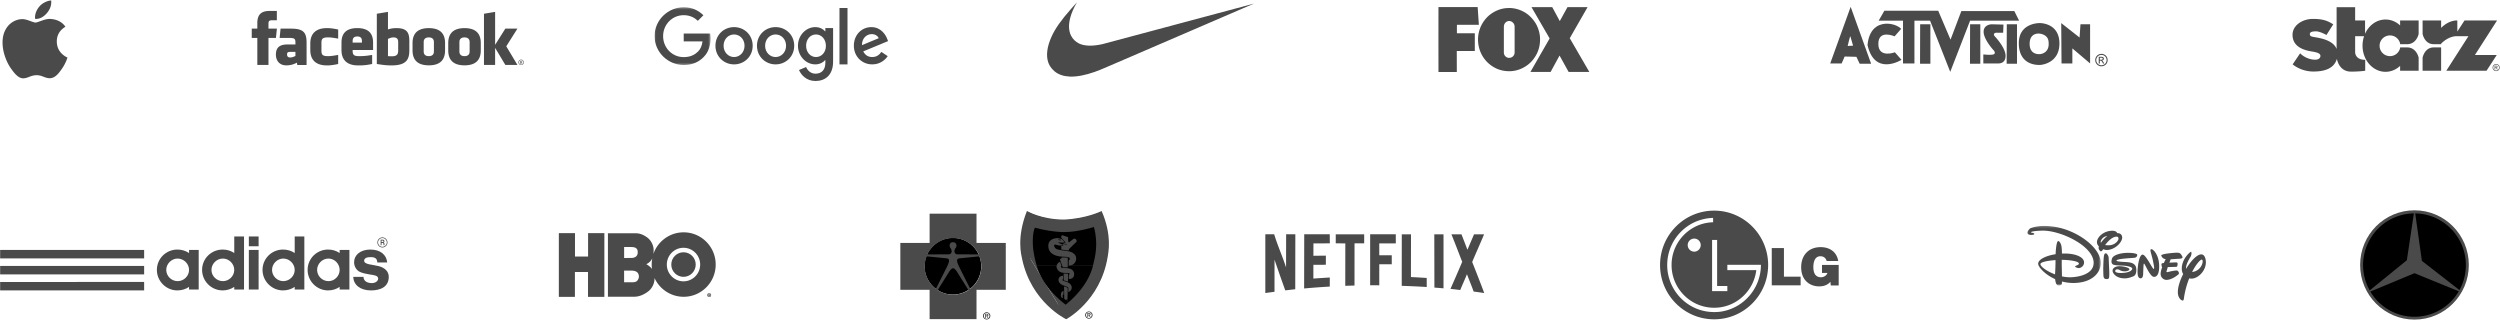 <svg xmlns="http://www.w3.org/2000/svg" xmlns:xlink="http://www.w3.org/1999/xlink" width="1142" height="146" viewBox="0 0 1142 146">
    <defs>
        <path id="a" d="M.025.314h25.57v26.374H.025z"/>
        <path id="c" d="M1.058.197h33.565V27.42H1.058z"/>
    </defs>
    <g fill="none" fill-rule="evenodd">
        <path fill="#4A4A4A" fill-rule="nonzero" d="M30.21 27.933a19.39 19.39 0 0 1-1.893 3.437c-.995 1.434-1.81 2.426-2.439 2.977-.974.904-2.017 1.368-3.135 1.394-.802 0-1.77-.23-2.895-.698-1.13-.465-2.168-.696-3.118-.696-.995 0-2.063.23-3.205.696-1.144.467-2.066.711-2.77.735-1.072.046-2.14-.43-3.206-1.43-.68-.6-1.531-1.628-2.551-3.083-1.094-1.554-1.993-3.356-2.698-5.41-.754-2.22-1.133-4.37-1.133-6.45 0-2.383.51-4.438 1.532-6.161.803-1.384 1.87-2.475 3.208-3.276a8.566 8.566 0 0 1 4.336-1.236c.851 0 1.967.266 3.354.788 1.383.525 2.271.79 2.66.79.292 0 1.278-.31 2.95-.93 1.582-.575 2.917-.813 4.01-.719 2.963.242 5.19 1.421 6.67 3.546-2.65 1.621-3.96 3.892-3.935 6.805.024 2.27.84 4.158 2.441 5.657a8.016 8.016 0 0 0 2.44 1.615 26.78 26.78 0 0 1-.622 1.649zM23.416.93c0 1.778-.643 3.439-1.926 4.976-1.548 1.827-3.42 2.883-5.45 2.716a5.59 5.59 0 0 1-.041-.674c0-1.707.736-3.534 2.043-5.028.653-.757 1.483-1.386 2.49-1.887 1.004-.495 1.954-.768 2.847-.815.026.238.037.476.037.712z"/>
        <g fill="#4A4A4A" fill-rule="nonzero">
            <path d="M179.768 17.093c-1.039 0-1.788.34-2.547.688v7.853c.727.07 1.144.07 1.835.07 2.493 0 2.835-1.143 2.835-2.737v-3.751c0-1.177-.39-2.123-2.123-2.123zm-16.559-.428c-1.73 0-2.125.95-2.125 2.126v.66h4.247v-.66c0-1.176-.394-2.126-2.122-2.126zm-32.078 8.174c0 .93.439 1.413 1.408 1.413 1.04 0 1.655-.339 2.413-.687v-1.862h-2.273c-1.075 0-1.548.2-1.548 1.136zm64.745-7.746c-1.733 0-2.333.946-2.333 2.123v4.297c0 1.18.6 2.129 2.333 2.129 1.728 0 2.333-.949 2.333-2.13v-4.296c0-1.177-.605-2.123-2.333-2.123zm-73.237 12.563h-5.093v-12.33H115v-4.248h2.546v-2.55c0-3.467 1.436-5.528 5.519-5.528h3.4v4.25h-2.125c-1.59 0-1.695.593-1.695 1.701l-.006 2.127h3.85l-.451 4.249h-3.399v12.33zm17.409.032h-4.245l-.184-1.074a9.732 9.732 0 0 1-4.81 1.248c-3.114 0-4.771-2.08-4.771-4.956 0-3.394 1.934-4.605 5.393-4.605h3.521v-.734c0-1.731-.198-2.24-2.862-2.24h-4.356l.426-4.249h4.761c5.845 0 7.127 1.846 7.127 6.524v10.086zm14.436-12.05c-2.642-.452-3.4-.552-4.671-.552-2.284 0-2.974.504-2.974 2.443v3.667c0 1.94.69 2.446 2.974 2.446 1.27 0 2.03-.102 4.671-.556v4.144c-2.314.518-3.821.655-5.095.655-5.47 0-7.643-2.876-7.643-7.03v-2.977c0-4.158 2.174-7.04 7.643-7.04 1.274 0 2.781.138 5.095.659v4.141zm15.941 5.216h-9.341v.342c0 1.94.69 2.446 2.973 2.446 2.053 0 3.305-.102 5.942-.556v4.144c-2.543.518-3.868.655-6.364.655-5.469 0-7.644-2.876-7.644-7.03V19.45c0-3.635 1.614-6.612 7.218-6.612s7.216 2.943 7.216 6.612v3.403zm16.559.079c0 4.015-1.148 6.944-8.1 6.944-2.511 0-3.984-.22-6.755-.647V6.276l5.092-.85v8.03c1.1-.41 2.525-.617 3.821-.617 5.093 0 5.942 2.283 5.942 5.952v4.142zm16.323.087c0 3.464-1.43 6.824-7.414 6.824-5.987 0-7.443-3.36-7.443-6.824v-3.345c0-3.465 1.456-6.825 7.443-6.825 5.984 0 7.414 3.36 7.414 6.825v3.345zm16.312 0c0 3.464-1.432 6.824-7.414 6.824-5.987 0-7.444-3.36-7.444-6.824v-3.345c0-3.465 1.457-6.825 7.444-6.825 5.982 0 7.414 3.36 7.414 6.825v3.345zm16.74 6.636h-5.52l-4.668-7.792v7.792h-5.093V6.276l5.093-.85v15.051l4.668-7.399h5.52l-5.096 8.075 5.096 8.503zm-24.172-12.563c-1.73 0-2.33.946-2.33 2.123v4.297c0 1.18.6 2.129 2.33 2.129 1.728 0 2.34-.949 2.34-2.13v-4.296c0-1.177-.612-2.123-2.34-2.123zM238.066 27.245c.672 0 1.208.548 1.208 1.233 0 .695-.536 1.236-1.213 1.236a1.22 1.22 0 0 1-1.22-1.236c0-.685.547-1.233 1.22-1.233h.005zm-.005.192c-.54 0-.984.466-.984 1.04 0 .586.443 1.046.99 1.046.546.005.983-.46.983-1.04 0-.58-.437-1.046-.984-1.046h-.005zm-.23 1.758h-.219V27.82c.115-.016.225-.032.389-.032.208 0 .344.043.427.103.08.06.124.153.124.284 0 .182-.119.29-.266.335v.011c.12.022.201.131.229.333.032.214.065.296.087.34h-.23c-.032-.044-.065-.17-.093-.35-.032-.175-.12-.24-.296-.24h-.151v.59zm0-.761h.16c.179 0 .332-.066.332-.236 0-.12-.087-.24-.333-.24-.072 0-.121.004-.158.01v.466z"/>
        </g>
        <path fill="#4A4A4A" d="M488.72 34.983c-2.816-.112-5.12-.888-6.922-2.33-.344-.275-1.163-1.101-1.438-1.45-.73-.925-1.227-1.825-1.559-2.824-1.019-3.076-.494-7.112 1.501-11.54 1.709-3.793 4.345-7.554 8.945-12.762.677-.767 2.695-3.009 2.708-3.009.005 0-.105.192-.244.426-1.196 2.018-2.219 4.394-2.776 6.452-.896 3.301-.788 6.134.316 8.331.761 1.514 2.067 2.825 3.535 3.55 2.57 1.267 6.332 1.372 10.927.306.316-.074 15.992-4.265 34.834-9.314 18.843-5.05 34.263-9.177 34.265-9.174.005.004-43.777 18.874-66.505 28.664-3.6 1.55-4.562 1.941-6.254 2.54-4.326 1.53-8.2 2.26-11.333 2.134z"/>
        <g transform="translate(299 3)">
            <mask id="b" fill="#fff">
                <use xlink:href="#a"/>
            </mask>
            <path fill="#4A4A4A" d="M13.323 12.314v3.605h8.58c-.263 2.022-.934 3.502-1.955 4.542-1.255 1.26-3.21 2.638-6.625 2.638-5.283 0-9.412-4.279-9.412-9.583s4.13-9.582 9.412-9.582c2.845 0 4.932 1.127 6.464 2.578l2.525-2.535c-2.13-2.08-4.99-3.663-8.99-3.663C6.086.314 0 6.234 0 13.501c0 7.268 6.085 13.187 13.323 13.187 3.91 0 6.858-1.29 9.164-3.692 2.364-2.374 3.108-5.729 3.108-8.425 0-.835-.058-1.612-.19-2.257H13.323" mask="url(#b)"/>
        </g>
        <path fill="#4A4A4A" d="M335.32 26.055c-2.568 0-4.786-2.125-4.786-5.158 0-3.063 2.218-5.157 4.786-5.157 2.568 0 4.787 2.094 4.787 5.157 0 3.033-2.219 5.158-4.787 5.158zm0-13.671c-4.684 0-8.507 3.575-8.507 8.513 0 4.894 3.823 8.513 8.507 8.513 4.685 0 8.508-3.604 8.508-8.513 0-4.938-3.823-8.513-8.508-8.513zM372.75 26.055c-2.568 0-4.524-2.198-4.524-5.158 0-3.004 1.956-5.157 4.524-5.157 2.539 0 4.524 2.197 4.524 5.186.014 2.975-1.985 5.129-4.524 5.129zm4.275-11.766h-.131c-.832-.997-2.437-1.905-4.465-1.905-4.232 0-7.924 3.707-7.924 8.513 0 4.777 3.692 8.513 7.924 8.513 2.028 0 3.633-.908 4.465-1.934h.131v1.187c0 3.253-1.736 4.996-4.523 4.996-2.277 0-3.692-1.64-4.276-3.033l-3.24 1.348c.935 2.256 3.4 5.026 7.516 5.026 4.363 0 8.055-2.579 8.055-8.865V12.823h-3.532v1.466zM354.29 26.055c-2.568 0-4.786-2.125-4.786-5.158 0-3.063 2.218-5.157 4.786-5.157 2.569 0 4.787 2.094 4.787 5.157 0 3.033-2.218 5.158-4.787 5.158zm0-13.671c-4.684 0-8.507 3.575-8.507 8.513 0 4.894 3.823 8.513 8.507 8.513 4.685 0 8.508-3.604 8.508-8.513 0-4.938-3.823-8.513-8.508-8.513zM383.475 29.41h3.663V3.666h-3.663zM398.184 15.578c1.503 0 2.787.777 3.21 1.876l-7.66 3.18c0-3.576 2.524-5.056 4.45-5.056zm.263 10.477c-1.897 0-3.24-.865-4.115-2.579l11.338-4.704-.379-.966c-.7-1.905-2.86-5.422-7.252-5.422-4.364 0-7.997 3.443-7.997 8.513 0 4.777 3.59 8.513 8.405 8.513 3.881 0 6.129-2.388 7.063-3.766l-2.89-1.934c-.963 1.407-2.276 2.345-4.173 2.345z"/>
        <g fill="#4A4A4A">
            <path d="M836.044 28.976h5.22l1.375-3.164 5.358.138 1.51 3.163h5.223l-9.344-25.997-9.342 25.86zm7.97-7.977s1.1-4.816 1.234-4.402c.138.412 1.237 4.263 1.237 4.263l-2.472.139zM858.027 20.036c0-6.742 7.42-3.439 7.42-3.439l3.023-3.44c-2.61-2.477-6.596-2.338-6.596-2.338-2.06 0-7.968.687-8.793 9.765 3.299 14.445 15.526 6.742 15.526 6.742l-3.022-3.44s-7.558 2.889-7.558-3.85"/>
            <path d="M922.331 9.444l-2.198-4.403H895.95l-4.946 13.068-5.633-13.205h-24.595l-2.61 4.54h11.128v19.532h5.221V9.444h7.144l9.208 23.383 9.068-23.383h22.396"/>
            <path d="M877.07 29.113h4.728v-18.02h-4.671l-.056 18.02M899.88 29.113h4.726v-18.02h-4.67l-.056 18.02M916.643 29.113h4.727v-18.02h-4.671l-.056 18.02M912.026 14.944h3.022l.139-3.713-5.359-.138s-3.71 0-3.71 3.44 4.397 8.253 4.397 8.253 1.099.963.55 1.788c-.55.826-5.084.277-5.084.277v4.125h6.595s3.572.413 3.572-3.44c0-3.85-4.946-8.939-4.946-8.939-.755-.813-.355-1.653.824-1.653M931.812 10.543s-9.894-.275-9.618 9.63c.274 9.903 8.794 9.491 9.618 9.491.825 0 9.07-.826 8.93-10.041-.136-9.217-8.93-9.08-8.93-9.08zm.137 14.17s-4.809.687-4.809-4.677c0-5.365 4.535-4.677 4.535-4.677s3.984.273 4.121 3.852c.55 5.225-3.847 5.501-3.847 5.501zM950.36 11.093l-.411 6.053-8.381-6.603.137 18.433h4.946V22.1l8.108 6.877V11.093h-4.398M961.098 25.385c.367.2.66.488.876.862a2.374 2.374 0 0 1 .016 2.367c-.205.37-.493.661-.865.875-.37.215-.766.321-1.187.321-.408 0-.799-.106-1.174-.316a2.247 2.247 0 0 1-.868-.857 2.335 2.335 0 0 1-.32-1.19c0-.41.105-.806.318-1.186a2.24 2.24 0 0 1 .858-.863 2.363 2.363 0 0 1 2.346-.013zm-2.553-.412a2.65 2.65 0 0 0-1.053 1.037c-.26.449-.389.93-.389 1.438 0 .488.123.958.374 1.41.245.44.59.786 1.038 1.045.441.253.915.38 1.423.38.49 0 .962-.125 1.413-.377.435-.241.78-.582 1.037-1.03.255-.446.382-.922.382-1.428 0-.494-.127-.97-.379-1.424a2.697 2.697 0 0 0-1.031-1.034 2.808 2.808 0 0 0-1.422-.381c-.476 0-.94.122-1.393.364zm.654 4.038v-1.3h.286c.17 0 .3.036.393.105.133.103.303.34.512.713l.27.482h.598l-.373-.598a3.395 3.395 0 0 0-.45-.605.795.795 0 0 0-.26-.163.956.956 0 0 0 .611-.255.8.8 0 0 0 .116-1.052.846.846 0 0 0-.52-.335 3.303 3.303 0 0 0-.638-.045H958.7v3.053h.499zm0-2.631h.553c.237 0 .4.018.49.053.185.074.278.206.278.397 0 .308-.243.461-.731.461h-.59v-.911z"/>
        </g>
        <g fill="#4A4A4A">
            <path d="M1139.815 30.793h.34c.162 0 .273-.024.332-.073a.236.236 0 0 0 .088-.19.234.234 0 0 0-.043-.139.252.252 0 0 0-.118-.09.88.88 0 0 0-.281-.03h-.318v.522zm-.28.972v-1.728h.596c.204 0 .35.016.442.048a.424.424 0 0 1 .218.167.46.46 0 0 1-.054.583.54.54 0 0 1-.36.158.48.48 0 0 1 .147.091c.07.068.155.182.256.343l.212.338h-.342l-.154-.272c-.12-.215-.218-.348-.292-.403a.362.362 0 0 0-.224-.059h-.165v.734h-.28zm.707-2.228c-.226 0-.447.058-.661.174-.214.115-.382.28-.503.496a1.349 1.349 0 0 0-.182.67c0 .232.06.454.179.665.119.213.285.378.499.496.213.119.436.178.668.178.232 0 .455-.06.669-.178.213-.118.379-.283.497-.496.119-.211.178-.433.178-.664 0-.233-.06-.456-.181-.671a1.236 1.236 0 0 0-.503-.496 1.378 1.378 0 0 0-.66-.174zm0-.266c.27 0 .535.07.792.208.258.138.459.336.602.594.145.257.216.525.216.805 0 .276-.07.542-.212.798-.142.255-.34.453-.596.594a1.637 1.637 0 0 1-.802.212c-.28 0-.546-.07-.802-.212a1.505 1.505 0 0 1-.597-.594 1.619 1.619 0 0 1-.213-.798c0-.28.072-.548.216-.805.145-.258.346-.456.604-.594.257-.138.521-.208.792-.208zM1140.648 9.36h-14.861l-3.282 5.058V9.36s-3.583-.415-7.396 3.383V9.36h-8.467v6.139s.901 4.853 5.282 4.684h3.185v-.259c2.793-2.783 5.462-3.303 6.69-3.383h5.78l-10.11 15.772h18.38l4.66-7.181h-9.971l10.11-15.772zm-34.006 16.99v5.963h8.467V21.666h-3.185c-4.38-.17-5.282 4.684-5.282 4.684zM1099.555 20.183c.224.009.437-.001.643-.026 3.827-.458 4.64-4.658 4.64-4.658V9.36h-8.467v2.26c-1.813-1.69-4.132-2.706-6.66-2.706-4.081 0-7.616 2.647-9.356 6.51V9.36h-4.527V3.276h-8.466v19.109c-1.194-3.066-4.81-4.458-8.792-5.202-2.508-.468-3.378-.394-3.432-1.573-.05-1.093 1.342-1.287 2.853-1.287 1.83 0 4.736 1.662 4.736 1.662l3.099-4.876c-2.44-1.52-4.532-2.469-9.288-2.469s-9.31 2.894-9.31 7.267c0 4.374 3.293 6.743 8.72 7.594 2.855.447 4.088 1.008 4.024 2.126-.045.788-.718 1.726-2.683 1.64-4.146-.182-6.585-2.916-6.585-2.916l-3.415 5.042s3.598 3.28 9.512 3.28c5.98 0 9.346-1.905 10.56-5.382.047-.134.09-.27.129-.408.296 1.443 1.24 4.362 4.108 5.43.681.254 1.471.404 2.387.404 4.042 0 6.44-.404 6.44-.404v-4.99c-4.225 0-4.574-2.77-4.597-3.447v-7.335h4.086a13.354 13.354 0 0 0-.71 4.316c0 6.595 4.704 11.943 10.507 11.943 2.528 0 4.847-1.016 6.66-2.707v2.22h8.467V26.35s-.814-4.21-4.649-4.66a4.093 4.093 0 0 0-.634-.024h-3.184v.282a4.743 4.743 0 0 1-4.63 3.692c-2.621 0-4.746-2.117-4.746-4.728 0-2.611 2.125-4.728 4.746-4.728a4.742 4.742 0 0 1 4.63 3.69v.309h3.184"/>
        </g>
        <g fill="#4A4A4A">
            <path d="M725.998 32.85h-9.424c-.087 0-.245-.38-.29-.459-1.296-2.336-2.593-4.683-3.881-7.015-1.38 2.483-2.72 5.007-4.096 7.493-3.086.007-6.145-.015-9.205-.007.346-.648.716-1.28 1.085-1.915 2.573-4.439 5.11-8.937 7.687-13.38-2.74-4.777-5.52-9.516-8.275-14.282-.007 0-.026-.03-.007-.026h9.469c1.164 2.114 2.298 4.254 3.444 6.383 1.19-2.11 2.34-4.262 3.519-6.383h9.152c.008.038-.018.079-.037.11-2.672 4.686-5.408 9.388-8.075 14.082 2.965 5.138 5.987 10.272 8.934 15.4"/>
            <path d="M691.815 24.545c.09-.361.064-.824.064-1.302v-10.87c0-.466-.053-.828-.189-1.166a2.534 2.534 0 0 0-.542-.82c-.441-.448-1.104-.85-1.937-.786a2.21 2.21 0 0 0-1.032.342 2.541 2.541 0 0 0-1.131 1.58c-.087.357-.083.812-.083 1.282v10.871c0 .233-.011.459.019.658.08.572.335 1.03.67 1.373.434.44 1.105.809 1.971.715 1.12-.12 1.94-.862 2.19-1.877zm11.304-9.802c.24.977.38 2.053.38 3.185 0 3.533-1.025 6.15-2.45 8.28-.24.36-.485.706-.749 1.038a13.43 13.43 0 0 1-2.75 2.61c-.701.497-1.432.948-2.243 1.328-1.612.756-3.56 1.347-5.806 1.347-3.512 0-6.104-1.069-8.203-2.536-2.099-1.47-3.734-3.415-4.846-5.868-.746-1.643-1.235-3.54-1.292-5.849a14.33 14.33 0 0 1 .324-3.25c.528-2.467 1.564-4.4 2.875-6.067 1.311-1.662 2.973-2.964 4.981-3.945a13.26 13.26 0 0 1 2.63-.948 13.204 13.204 0 0 1 3.173-.4h.019c1.123-.052 2.313.129 3.248.336.972.214 1.873.541 2.675.903 2.487 1.12 4.34 2.798 5.833 4.893.983 1.373 1.722 3.02 2.2 4.943zM675.544 11.33h-10.011c-.042 1.242-.008 2.615-.019 3.864 2.706.022 5.452.004 8.177.008V23.3c-2.744.007-5.51-.011-8.237.007.003 3.213.019 6.365.019 9.577 0 .011-.004.015-.008.019h-8.346c-.015.003-.015-.008-.026-.008-.02-9.862-.02-19.789-.004-29.655 0-.011 0-.026.007-.026h17.88c.01 0 .014 0 .018.007.189 2.701.37 5.406.55 8.11"/>
        </g>
        <g fill="#4A4A4A">
            <path d="M81.125 128.425c-2.798 0-5.182-2.322-5.182-5.129 0-2.8 2.384-5.189 5.182-5.189 2.856 0 5.234 2.39 5.234 5.19 0 2.806-2.378 5.128-5.234 5.128zm5.234-12.823c-1.55-1.074-3.392-1.607-5.355-1.607-5.118 0-9.342 4.112-9.342 9.301 0 5.13 4.224 9.365 9.342 9.365 2.021 0 3.87-.588 5.355-1.606v1.193h4.404V114.17H86.36v1.431zM101.828 128.425c-2.856 0-5.233-2.322-5.233-5.129 0-2.8 2.377-5.189 5.233-5.189 2.8 0 5.182 2.39 5.182 5.19 0 2.806-2.383 5.128-5.182 5.128zm5.182-12.823c-1.547-1.074-3.334-1.607-5.295-1.607-5.184 0-9.4 4.112-9.4 9.301 0 5.13 4.216 9.365 9.4 9.365 1.961 0 3.748-.588 5.295-1.606v1.193h4.462v-24.222h-4.462v7.576zM173.002 121.57c-2.92-.778-6.666-.658-6.666-2.51.12-1.245 1.313-1.611 3.097-1.611 2.68 0 2.856 1.497 2.912 2.446h4.527c-.3-3.52-3.155-5.9-7.682-5.9-4.64 0-7.44 2.56-7.44 5.786 0 1.904 1.016 3.58 2.501 4.353 1.194.595 2.798.953 4.706 1.254 1.904.299 3.69.414 3.802 1.852 0 .893-.946 2.084-2.969 2.084-3.034-.06-3.747-1.728-3.747-2.865h-4.705c.178 3.641 3.155 6.202 8.152 6.202 4.463 0 8.095-1.732 8.095-6.202 0-2.446-1.784-4.172-4.583-4.89M129.385 128.425c-2.741 0-5.12-2.322-5.12-5.129 0-2.8 2.379-5.189 5.12-5.189 2.855 0 5.234 2.39 5.234 5.19 0 2.806-2.379 5.128-5.234 5.128zm5.234-12.823c-1.543-1.074-3.329-1.607-5.355-1.607-5.12 0-9.345 4.112-9.345 9.301 0 5.13 4.225 9.365 9.345 9.365 2.026 0 3.868-.588 5.355-1.606v1.193h4.403v-24.222h-4.403v7.576zM150.03 128.425c-2.799 0-5.173-2.322-5.173-5.129 0-2.8 2.374-5.189 5.173-5.189 2.798 0 5.12 2.39 5.12 5.19 0 2.806-2.322 5.128-5.12 5.128zm5.12-12.823c-1.487-1.074-3.336-1.607-5.299-1.607-5.117 0-9.335 4.112-9.335 9.301 0 5.13 4.218 9.365 9.335 9.365 2.028 0 3.812-.588 5.3-1.606v1.193h4.46V114.17h-4.46v1.431zM113.679 108.026h-.005v4.48h4.46v-4.48h-4.455M113.674 132.247h4.46v-18.076h-4.46zM174.666 112.75c-1.07 0-1.97-.917-1.97-2.004 0-1.088.9-2.014 1.97-2.014 1.072 0 2.042.926 2.042 2.014 0 1.087-.97 2.004-2.042 2.004zm0-4.319c-1.249 0-2.276 1.04-2.276 2.315 0 1.273 1.027 2.304 2.276 2.304 1.27 0 2.34-1.03 2.34-2.304 0-1.275-1.07-2.315-2.34-2.315z"/>
            <path d="M174.666 110.589h-.385v-.716h.535c.236 0 .384.157.384.39 0 .244-.303.326-.534.326zm.534.233c.243-.076.401-.315.401-.636 0-.481-.4-.715-.856-.715h-.862v2.548h.398v-1.03h.535c.315 0 .384.234.384.715 0 .157 0 .234.088.315h.4c-.087-.158-.087-.396-.087-.716 0-.4-.235-.48-.4-.48zM.062 132.66h65.78v-3.857H.062zM.062 125.345h65.78v-3.858H.062zM.062 118.03h65.78v-3.859H.062z"/>
        </g>
        <g fill="#4A4A4A">
            <path d="M591.711 107.016h-4.21c-.007 5.724-.016 9.432-.024 15.156-1.809-5.586-3.62-9.284-5.435-15.156H578v26.836c1.365-.194 2.826-.38 4.192-.559.004-5.609.008-9.057.011-14.666 1.88 5.521 3.036 8.778 4.91 14.024 1.47-.167 3.084-.374 4.555-.523l.043-25.112M607.436 107.016h-11.662l-.047 24.758c3.9-.355 7.806-.645 11.714-.87l.007-4.148c-2.542.157-4.973.32-7.505.49l.013-6.273c1.85-.032 3.806-.004 5.696-.036l.007-4.166c-1.874.033-3.852.037-5.696.072.005-2.22.009-3.437.013-5.656a284.864 284.864 0 0 1 4.029-.015h.595c.946 0 1.896-.001 2.862-.01.003-1.206-.028-2.94-.026-4.146M623.155 107.034H610.17c-.002 1.2-.003 2.926-.006 4.125l.56-.002c.563 0 1.127.006 1.692.011.563.006 1.127.011 1.691.011h.434l-.026 19.383c1.374-.051 2.844-.094 4.218-.13l.019-19.273c1.451-.006 2.951-.01 4.403-.013l.001-4.112M637.598 107.016h-11.71l-.004 23.304a335.5 335.5 0 0 1 4.172.008c0-3.297-.002-6.305-.003-9.602a230.217 230.217 0 0 0 2.35-.003c.555-.002 1.113-.005 1.666-.005.57 0 1.134.003 1.686.01l-.003-4.121c-.521-.006-1.054-.007-1.592-.007-.576 0-1.158.002-1.738.004-.58.002-1.156.004-1.723.004l-.647-.001-.002-5.435a902.919 902.919 0 0 0 2.753 0h1.393c1.131 0 2.263.001 3.405.006l-.003-4.162M640.331 107.034c.01 7.844-.028 15.687-.017 23.53 3.744.14 7.678.29 11.417.549l-.007-4.148c-2.366-.14-4.83-.306-7.199-.405-.01-6.716.027-12.809.016-19.525h-4.21M655.186 107.035l.048 24.333c1.372.106 2.791.22 4.162.342.004-8.22.016-16.45 0-24.675h-4.21M663.005 107.036c1.684 4.1 3.224 8.214 4.933 12.569a913.903 913.903 0 0 1-5.36 12.352c1.47.145 2.991.357 4.46.521 1.054-2.584 2.013-4.574 3.068-7.228 1.053 2.827 2.01 5.012 3.061 7.93 1.467.19 3.368.463 4.833.672-1.776-4.747-3.718-9.69-5.503-14.176 1.778-4.213 3.592-8.234 5.44-12.639h-4.598c-1.14 2.722-1.924 4.471-3.017 7.063-1.017-2.697-1.7-4.441-2.72-7.064h-4.597"/>
        </g>
        <g>
            <path fill="#4A4A4A" d="M487.127 145.2s15.286-8.044 18.55-27.855c.28-1.693 2.082-9.775-2.702-20.58 0 0-6.712 3.383-16.822 3.825-10.12 0-16.613-3.827-16.613-3.827-2.388 5.97-3.003 10.954-2.981 14.64"/>
            <path fill="#4A4A4A" d="M466.559 111.402c.02 3.594.645 5.95.82 6.78 4.126 19.65 19.748 27.018 19.748 27.018"/>
            <path fill="#000" d="M435.268 134.567c7.159 0 12.962-5.803 12.962-12.962s-5.803-12.962-12.962-12.962-12.962 5.803-12.962 12.962 5.803 12.962 12.962 12.962"/>
            <path fill="#000" d="M432.02 111.37c-2.278.678-3.72 1.474-5.166 3.285l5.964-.027c.002-.266-.454-.372-.637-.793-.334-.766-.328-1.22-.185-1.706.25-.844.023-.759.023-.759M446.042 119.013c.16.67.214 1.374.25 2.086.017.314-.03.588-.03.588 0 2.977-.718 5.13-2.575 7.17 0 0-3.808-7.681-4.077-8.298-.28-.64-.714-.83.465-.89.708-.038 5.967-.656 5.967-.656M435.358 132.592c1.717 0 2.837-.355 4.3-1.03 0 0-3.314-4.95-3.616-5.446-.175-.289-.475-.831-.684-.831-.209 0-.508.542-.683.831-.303.496-3.616 5.446-3.616 5.446 1.463.675 2.583 1.03 4.3 1.03"/>
            <path fill="#4A4A4A" d="M411.274 110.97h12.155l1.921 2.565c-.631.774-1.32 1.768-1.76 2.676l9.803-.035c1.141.02 1.353-1.11 1.33-1.426-.022-.316-.162-1.044-.524-1.405a1.997 1.997 0 0 1-.399-1.154c0-1.018.58-1.564 1.558-1.564.922 0 1.555.636 1.559 1.564.001.42-.167.84-.4 1.154-.417.316-.501 1.089-.524 1.405-.023.317.189 1.447 1.33 1.426l9.821.035c-.841-1.736-2.223-3.4-3.712-4.595a12.858 12.858 0 0 0-8.074-2.837 12.882 12.882 0 0 0-10.008 4.756l-1.92-2.564h1.217V97.603h21.422v13.368h13.374v21.397h-12.388l-1.429-2.84a12.913 12.913 0 0 0 2.623-8.516c-.071-1.349-.416-2.708-.864-3.909l-9.083.895c-1.448.194-1.483 1.169-.07 4.05 1.1 2.244 4.985 9.916 4.985 9.916.812-.655 1.778-1.606 2.41-2.436l1.428 2.84h-.986v13.404h-21.422v-12.273l4.714-.383a12.832 12.832 0 0 0 6.673 1.462 13.206 13.206 0 0 0 6.37-2.039l-5.31-8.507c-.249-.34-1.04-1.495-1.736-1.495-.706 0-1.408 1.053-1.69 1.45l-5.356 8.552c.31.2.72.404 1.049.577l-4.714.383v-1.13h-1.316l1.603-3.05c.666.912 1.685 1.935 2.566 2.645 0 0 3.885-7.672 4.985-9.917 1.412-2.88 1.377-3.855-.071-4.049l-9.083-.895c-.448 1.201-.793 2.56-.863 3.909a12.915 12.915 0 0 0 2.466 8.306l-1.603 3.05h-12.057"/>
            <path fill="#000" d="M424.756 119.085c-.16.67-.24 1.446-.277 2.158-.016.315-.016.444-.016.444 0 2.977.756 5.093 2.613 7.134 0 0 3.772-7.645 4.04-8.262.282-.646.809-.825-.465-.89-.707-.038-5.895-.584-5.895-.584"/>
            <path fill="#4A4A4A" d="M487.045 145.817s15.597-8.207 18.928-28.424c.285-1.728 2.125-9.974-2.756-21 0 0-6.85 3.452-17.167 3.903-10.326 0-16.951-3.905-16.951-3.905-2.437 6.091-3.064 11.177-3.043 14.938l3.777.275c-.137-3.4.237-7.668 1.671-10 0 0 6.317 2.445 14.638 2.445 8.314-.357 14.622-2.67 14.622-2.67 2.544 5.512 2.391 10.86 1.244 16.903-3.11 16.39-15.064 23.124-15.064 23.124s-12.231-6.216-16.04-22.458c-.582-2.478-.975-4.89-1.071-7.344l-3.777-.275c.022 3.667.66 6.072.837 6.918 4.211 20.05 20.152 27.57 20.152 27.57"/>
            <path fill="#000" d="M484.237 109.891c.102 0 .253-.072.268-.179.017-.122-.118-.267-.268-.25-.144.015-.268.082-.268.25 0 .127.18.16.268.16l.263.04c-.175.101-.35.188-.513-.05-.163-.237-.199-.351-.314-.363-.125-.012-.152.01-.263-.012-.376-.075.038-.163.038-.163.564.012 1.027.037 1.178.188.15.15.05.3-.126.4l-.263-.02"/>
            <path fill="#000" d="M499.234 121.395c.997-3.753 2.597-10.05.458-17.705 0 0-7.28 2.325-13.505 2.325l.968 2.076c.256.085.455.147.516.155.2.025.3.226.25.601-.05.376.035 1.202.076 1.43.077.421.137.568.563.242.426-.325 1.467-1.145 1.843-1.42.376-.277.802-.026 1.028.15.225.175.652.877.175 1.328-.605.573-3.108 2.982-3.258 3.208-.15.226 0 .48-.075.53-.076.051-.251.1-.402.1-.152 0-2.71-.359-2.932-.411-.17-.04-.15-.044-.15-.344 0-.301-.01-.955 0-1.206.005-.132.191-.144.526-.215.226-.048.293-.083.393-.158.1-.075-.04-.341-.04-.341s-.438-.348-.112-.323c.326.025.816.146.993.23.19.092.303.115.558.168.25.053.54.065.364-.06-.176-.125-.727-.25-.978-.351-.25-.1-.628-.161-.753-.212-.125-.05-.05-.154.176-.18.225-.024.473-.095.473-.095s.173.003.282-.04c.113-.043.072-.13-.004-.255-.075-.125-.417-.471-.809-.88-.307-.321-.647-.733-.848-.909-.2-.175-.221-.312-.221-.462v-.35c-.026-.502.45-.577.702-.502.44.132.973.341 1.664.572l-.968-2.076c-1.138 0-2.304-.066-3.451-.173l-.11 2.949c.214-.017.411-.022.584-.019.1 0 1.102.201 1.628.376.527.176.77.827 1.33 1.266.29.229.191.246-.151.339-.635.172-2.005-.05-2.431-.05-.427 0-.01.17.216.345.226.176.76.306 1.388.582.626.275.086.512-.867.537-.828.022-1.615-.287-1.99-.387-.377-.1-1.151-.172-.677.928.551 1.278 1.629 1.403 5.79 1.954 4.16.552 4.171 3.058 4.171 3.534s-.441 3.158-3.449 3.158l.015-2.406c.375-.25.55-.584.49-.802-.125-.45-.176-.834-3.082-.902-4.258-.1-6.743-1.854-6.743-4.938 0-2.698 2.284-3.4 3.778-3.515l.11-2.949c-5.215-.485-10.028-1.832-10.028-1.832-.919 2.278-1.004 4.968-.914 7.496.135 3.886 1.098 7.52 1.793 9.89h9.05c.13-.743.753-1.338 1.185-1.67.326-.251.414-.063.49.112 0 0 .133.3.26.647l.275-.152c-.21-.57-.43-1.121-.477-1.26-.1-.287-.118-.277-.156-.577-.03-.238.467-.492.662-.488 0 0 .063-.1.063-.213 0-.275.115-.188.289-.212.272-.04 1.55.046 2.343.1.118.008.216-.041.187.225 0 0 .01 2.525-.024 3.487h11.5"/>
            <path fill="#000" d="M485.242 121.395c-.106-.282-.271-.676-.413-1.062l-.257.152c.123.332.202.708.258.91h.412M473.587 121.395c.08.27.158.525.232.761 3.208 10.227 13.025 17.035 13.025 17.035s.432-.408 1.14-1.005l-.624-1.291c-.15 0-.642.1-.742.025-.1-.076-.422-.351-.448-.552-.014-.11-.045-1.573-.074-2.908l-.273.176v.852s-.383.113-.383.427c0 .188.013.375.026.989.012.614-.858 0-.866-1.003-.01-1.472.746-1.967 1.223-2.017v.752l.273-.176c-.023-1.101-.045-2.115-.051-2.205-.025-.326.088-.314.088-.314s.201-.077.435.013c.163.063 1.142.53 1.161.626.015.074.01.535-.004 1.154l.286-.126c.012-.423.023-.87.023-1.015 0-.3-.196-.48-2.314-1.233-2.118-.751-2.21-2.251-2.21-2.477 0-.225.142-1.917 2.085-1.917l-.006.728.296-.05c-.017-.707-.034-1.452-.034-1.53 0-.15.025-.138.226-.138 0 0 1.538.012 1.663.038.126.025.151.05.151.163l-.005 1.466.356-.1v-1.003c.225-.05.317-.351.306-.526-.012-.2-.1-.352-1.955-.34-2.693.018-3.543-1.254-3.91-2.492a1.72 1.72 0 0 1-.046-.787h-9.05"/>
            <path fill="#000" d="M484.867 121.395c.025.09-.002.145-.016.148-.075.012-.213.1-.213.338 0 .238.025.564 1.943.564 4.01 0 4.11 2.305 4.097 2.82-.013.514-.156 2.193-2.436 2.193v-.915l-.356.1-.008 1.905c0 .1-.075.075-.187.05-.113-.025-1.564-.49-1.664-.501-.1-.013-.113-.05-.113-.151 0-.047-.014-.659-.03-1.303l-.295.05.014.765s-.062.037-.175.175c-.176.213-.037.513.188.614.226.1 1.184.32 2.173.757.99.44 1.774 1.298 1.774 2.326 0 .89-.475 1.667-1.579 2.155l.027-.877-.286.126c-.033 1.492-.12 3.904-.12 4.01 0 .15-.094.15-.245.15l.623 1.292c2.665-2.246 9.146-8.448 11.219-16.525a.675.675 0 0 0 .032-.266h-11.5c.037.202.037.334.037.36 0 .238.004.355-.146.355.085 0-2.157.04-2.061 0-.132.055-.08-.066-.192-.33a13.82 13.82 0 0 1-.148-.385h-.357M438.707 111.37c2.277.678 3.72 1.474 5.165 3.285l-5.964-.027c-.001-.266.454-.372.637-.793.334-.766.329-1.22.185-1.706-.25-.844-.023-.759-.023-.759"/>
            <path fill="#1A1919" d="M497.05 143.81v-.587h.392c.2 0 .412.044.412.278 0 .291-.217.309-.46.309h-.343zm0 .243h.331l.5.82h.32l-.538-.833c.278-.035.491-.182.491-.521 0-.373-.221-.538-.669-.538h-.72v1.893h.286v-.82zm.349 1.516c.894 0 1.658-.695 1.658-1.647 0-.941-.764-1.636-1.658-1.636-.903 0-1.668.695-1.668 1.636 0 .952.765 1.647 1.668 1.647zm-1.338-1.647c0-.776.586-1.363 1.338-1.363.742 0 1.328.587 1.328 1.363 0 .791-.586 1.373-1.328 1.373-.752 0-1.338-.582-1.338-1.373zM450.37 144.172v-.586h.39c.2 0 .412.043.412.277 0 .291-.217.309-.46.309h-.342zm0 .243h.33l.499.82h.322l-.54-.833c.279-.035.491-.182.491-.522 0-.372-.221-.538-.668-.538h-.721v1.894h.287v-.82zm.347 1.515c.894 0 1.659-.694 1.659-1.646 0-.942-.765-1.636-1.659-1.636-.904 0-1.668.694-1.668 1.636 0 .952.764 1.646 1.668 1.646zm-1.338-1.646c0-.776.587-1.363 1.338-1.363.742 0 1.329.587 1.329 1.363 0 .791-.587 1.373-1.329 1.373-.751 0-1.338-.582-1.338-1.373z"/>
        </g>
        <g fill="#4A4A4A">
            <path d="M312.222 126.463c3.083 0 5.583-2.513 5.583-5.614 0-3.102-2.5-5.615-5.583-5.615s-5.583 2.513-5.583 5.615c0 3.101 2.5 5.614 5.583 5.614"/>
            <path d="M312.222 128.507c-4.204 0-7.613-3.429-7.613-7.658 0-4.23 3.409-7.659 7.613-7.659 4.204 0 7.612 3.429 7.612 7.659s-3.408 7.658-7.612 7.658zm-14.395-5.66c-.568-.755-1.393-1.469-2.588-2.16 1.35-.7 2.216-1.559 2.733-2.705a14.939 14.939 0 0 0-.145 4.865zm-6.976 5.588c-.645.534-1.516.496-2.312.496h-3.45v-5.323h3.147c1.905 0 3.535.497 3.617 2.73 0 .726-.433 1.677-1.002 2.097zm-5.75-15.593h3.099c1.511 0 3.1.267 3.1 2.205.11 1.75-.932 2.786-3.02 2.786l-3.179.012v-5.003zm27.188-6.713c-6.4 0-11.84 4.131-13.829 9.886.077-.565.111-1.18.111-1.858 0-2.13-1.216-4.444-2.956-5.699-1.628-1.18-3.272-1.9-5.24-1.9h-12.677v28.994h11.882c2.346 0 4.357-.866 6.363-2.313 1.854-1.332 3.039-3.702 3.039-5.947 0-.105 0-.209-.003-.312 2.313 5.068 7.403 8.588 13.31 8.588 8.084 0 14.637-6.59 14.637-14.72 0-8.128-6.553-14.719-14.637-14.719zM268.637 117.199h-5.982v-10.694h-7.378v29.097h7.342v-11.357h5.982v11.357h7.474v-29.097h-7.438V117.2M323.956 135.404a.598.598 0 0 1-.618-.612c0-.352.261-.614.618-.614.352 0 .617.266.617.614a.604.604 0 0 1-.617.612zm0-1.471c-.497 0-.886.349-.886.859s.391.857.886.857c.494 0 .885-.349.885-.857 0-.51-.389-.86-.885-.86z"/>
            <path d="M324.08 134.736h-.177v-.233h.15c.09 0 .196.01.196.106 0 .104-.061.127-.169.127zm.198.16c.166-.007.296-.077.296-.264 0-.24-.193-.301-.516-.301h-.464v1h.31v-.426h.051l.282.426h.357l-.316-.435z"/>
        </g>
        <g fill="#4A4A4A">
            <path d="M785.567 140.42c8.742-1.159 15.649-8.197 16.706-17.02h-13.222v-2.439h15.338c0 10.98-8.213 20.146-18.822 21.46-.84.094-1.71.125-2.55.125a21.36 21.36 0 0 1-9.085-2.002c-7.28-3.44-12.35-10.887-12.35-19.489 0-8.603 5.07-16.048 12.35-19.49a21.936 21.936 0 0 1 8.617-2.033v2.003c-3.11.062-6.035.875-8.617 2.252-6.16 3.284-10.36 9.791-10.36 17.268s4.2 13.983 10.36 17.268a19.256 19.256 0 0 0 9.084 2.252c.84 0 1.711-.062 2.551-.156zm0-7.415h-3.484v-23.4h2.302v21.054h4.666v2.346h-3.484zm-11.635-24.025c1.618 0 2.955 1.345 2.955 2.972 0 1.658-1.337 3.003-2.955 3.003a2.996 2.996 0 0 1-2.986-3.003c0-1.627 1.337-2.972 2.986-2.972zm9.084-12.764c-13.657 0-24.701 11.137-24.701 24.84 0 13.701 11.044 24.806 24.701 24.806 13.627 0 24.67-11.105 24.67-24.807 0-13.702-11.044-24.839-24.67-24.839zM839.916 130.409h-3.608l-.187-1.69c-.933 1.095-2.458 2.096-5.133 2.096-4.324 0-8.213-2.815-8.213-8.76 0-5.442 3.391-9.165 8.898-9.165 4.074 0 7.341 2.127 8.026 6.32h-5.289c-.405-1.409-1.4-2.16-2.862-2.16-2.178 0-3.204 2.003-3.204 4.975 0 2.409.746 4.629 3.546 4.629 1.12 0 2.582-.782 2.862-1.97h-2.458v-3.66h7.622v9.385zm-30.58-.063v-17.018h5.568v13.045h7.622v3.973h-13.19z"/>
        </g>
        <g>
            <g transform="translate(925 103)">
                <mask id="d" fill="#fff">
                    <use xlink:href="#c"/>
                </mask>
                <path fill="#4A4A4A" d="M2.835 4.305c-1.002.03-1.758-.408-1.777-1.02-.012-.449.967-1.848 1.564-2.074C3.03 1.057 5.017.3 8.331.202c1.227-.037 3.313.114 5.074.376 10.249 1.52 21.007 9.349 21.215 16.29.14 4.723-3.935 9.155-11.889 9.39a20.407 20.407 0 0 1-5.818-.661c-.038 1.158.048 1.773-1.593 1.822-1.005.03-1.396-1.599-1.543-2.926-4.802-2.132-7.695-5.598-7.735-6.967-.06-2.036 3.637-3.736 7.963-4.409.06-1.685.345-5.98 1.235-6.005.357-.011 1.096.819 1.375 2.088.255 1.153.281 3.257.284 3.632l.327-.012c6.07-.18 9.706 1.72 9.773 3.97.051 1.746-1.49 2.638-2.3 2.662-.81.025-1.757-.436-1.765-.687-.014-.48 1.728-.592 1.704-1.369-.034-1.171-4.86-1.684-7.833-1.704-.004 1.01-.017 2.23.007 3.047.024.787.072 2.819.096 4.514 1.349.287 2.739.44 4.1.4 3.205-.096 10.527-1.266 10.364-6.774C31.144 9.183 15.95 2.113 7.812 2.356c-3.206.095-5.128.439-5.119.755.006.209 1.56.29 1.574.706.01.415-.884.472-1.432.488zM13.971 15.81c-3.041.227-6.932.793-6.9 1.86.032 1.116 2.9 3.261 6.667 4.658.174-2.284.218-4.707.233-6.518z" mask="url(#d)"/>
            </g>
            <path fill="#4A4A4A" d="M961.94 115.716c.524-.016 1.275 1.242 1.298 2.029.023.786.212 4.897.265 6.081.056 1.185.017 2.319-.06 2.845-.077.524-.267.784-1.167.81-.9.027-1.32-.51-1.395-1.303-.076-.793-.143-3.044-.105-4.173.04-1.128.093-3.286.24-4.638.147-1.35.508-1.639.924-1.651M959.716 110.902a.955.955 0 0 1-.116-.467c-.015-.504.853-2.433 3.038-2.592a9.27 9.27 0 0 0-1.676 1.499c-.523.59-.94 1.108-1.246 1.56zm1.904 1.04c.452-.636 2.789-3.772 5.199-3.844.706-.02.893.418.909.902.021.754-1.343 2.957-4.414 3.049a8.87 8.87 0 0 1-1.694-.107zm5.529-5.462c-.149-.373-.65-1.127-2.438-1.075-3.895.116-6.892 3.006-6.823 5.283.02.74.376 1.387.9 1.918-.135.372-.15.62-.146.763.013.396.608 1.44 1.064 1.426.384-.01.65-.373 1.02-.96.636.246 1.27.37 1.77.356 3.662-.11 6.985-3.546 6.92-5.745-.03-1.012-.685-1.99-2.267-1.966zM971.44 115.504c2.144-.064 4.831.215 4.85.902.013.401-.197 1.24-1.34 1.356-1.351.137-8.157.427-8.131 1.268.012.445 2.057.544 3.934.657 1.927.117 5.022.19 5.115 3.313.073 2.468-.858 2.99-1.278 3.186-.533.249-2.322.929-3.693.97-4.134.124-5.839-2.256-5.875-3.466-.031-1.071 1.07-2.024 2.926-2.08 1.855-.056 4.727.615 4.749 1.38.018.617-1.248.936-1.809.953-2.53.075-2.406-.955-3.865-.911-.83.024-1.995 1.792 2.167 1.668 3.71-.11 4.832-1.334 4.814-1.992-.026-.87-2.688-1.295-4.228-1.375-1.54-.08-3.85-.068-4.638-.568-.787-.5-.677-1.629-.404-2.563.571-1.953 4.562-2.634 6.707-2.698M978.763 116.313c1.448-.044 4.486 6.536 4.998 6.521.512-.015.13-1.537-.192-3.218-.732-3.802-1.872-5.762-.8-5.794.792-.023 3.389 2.493 3.534 7.368.067 2.264-.251 5.226-2.299 5.286-1.942.058-4.153-6.081-4.655-6.067-.271.009-.293 3.804-.366 4.948-.072 1.145-.47 1.757-1.107 1.777-.966.028-1.39-.9-1.444-2.726-.055-1.828.545-8.042 2.331-8.095M993.495 119.873c.685-.02 1.292-.135 1.23.756-.06.894-.098 1.252-.812 1.274l-3.666.109c-.121.408-.435 1.46-.577 1.905-.176.557.381.434 1.1.228.718-.204 2.67-.573 3.472-.598.801-.023 1.4 1.257.94 1.697-.46.44-2.941 2.536-5.53 2.613-1.11.033-2.618-.939-2.67-2.679-.027-.922.342-2.16.696-3.12-.086-.054-.153-.181-.202-.458-.116-.625-.397-1.313.642-1.431.085-.01.19-.02.313-.03l.858-1.773c-.35-.051-.65-.129-.882-.24-.632-.302-1.124-1.079-1.135-1.428-.022-.763 5.57-1.22 6.865-1.259 1.391-.041 1.785.228 2.23.863.443.636.613 1.085.618 1.26.003.174-.157.605-1.838.654-.86.027-2.25.17-3.583.22l-.581 1.551c1.298-.064 2.512-.114 2.512-.114M1001.348 124.246c1.834-3.592 3.725-5.638 4.39-5.658 1.152-.035.176 5.188-4.39 5.658zm-4.063.923c-1.502 2.968-2.513 6.112-2.442 8.478.079 2.666 1.714 3.66 2.21 3.646.498-.015.523-.805.612-1.392a39.524 39.524 0 0 1 2.371-8.76c.394.099.783.145 1.144.135 3.046-.091 6.575-3.734 6.46-7.615-.06-2.049-.842-3.501-2.153-3.463-1.918.058-4.675 2.96-6.888 6.604-.199-1.478.967-3.756 1.958-5.347.698-1.118.576-2.447.286-2.438-.405.012-4.334 3.343-4.199 7.911.027.888.257 1.633.641 2.241z"/>
        </g>
        <g>
            <path fill="#4A4A4A" d="M1102.934 145.99c-13.71 0-24.824-11.178-24.824-24.965 0-13.787 11.115-24.964 24.824-24.964 13.709 0 24.823 11.177 24.823 24.964 0 13.787-11.114 24.965-24.823 24.965"/>
            <path fill="#000" d="M1102.94 124.797l-20.153 8.389c4.246 7.175 11.941 11.554 20.24 11.51 8.277-.021 15.95-4.443 20.153-11.64l-20.24-8.26M1099.45 118.872l3.211-21.395c-8.277.108-15.907 4.595-20.045 11.814a23.65 23.65 0 0 0-.13 23.368l16.964-13.787M1106.324 119.156l17.158 13.353a23.663 23.663 0 0 0-.26-23.26c-4.138-7.175-11.703-11.64-19.959-11.77l3.061 21.677"/>
        </g>
    </g>
</svg>

